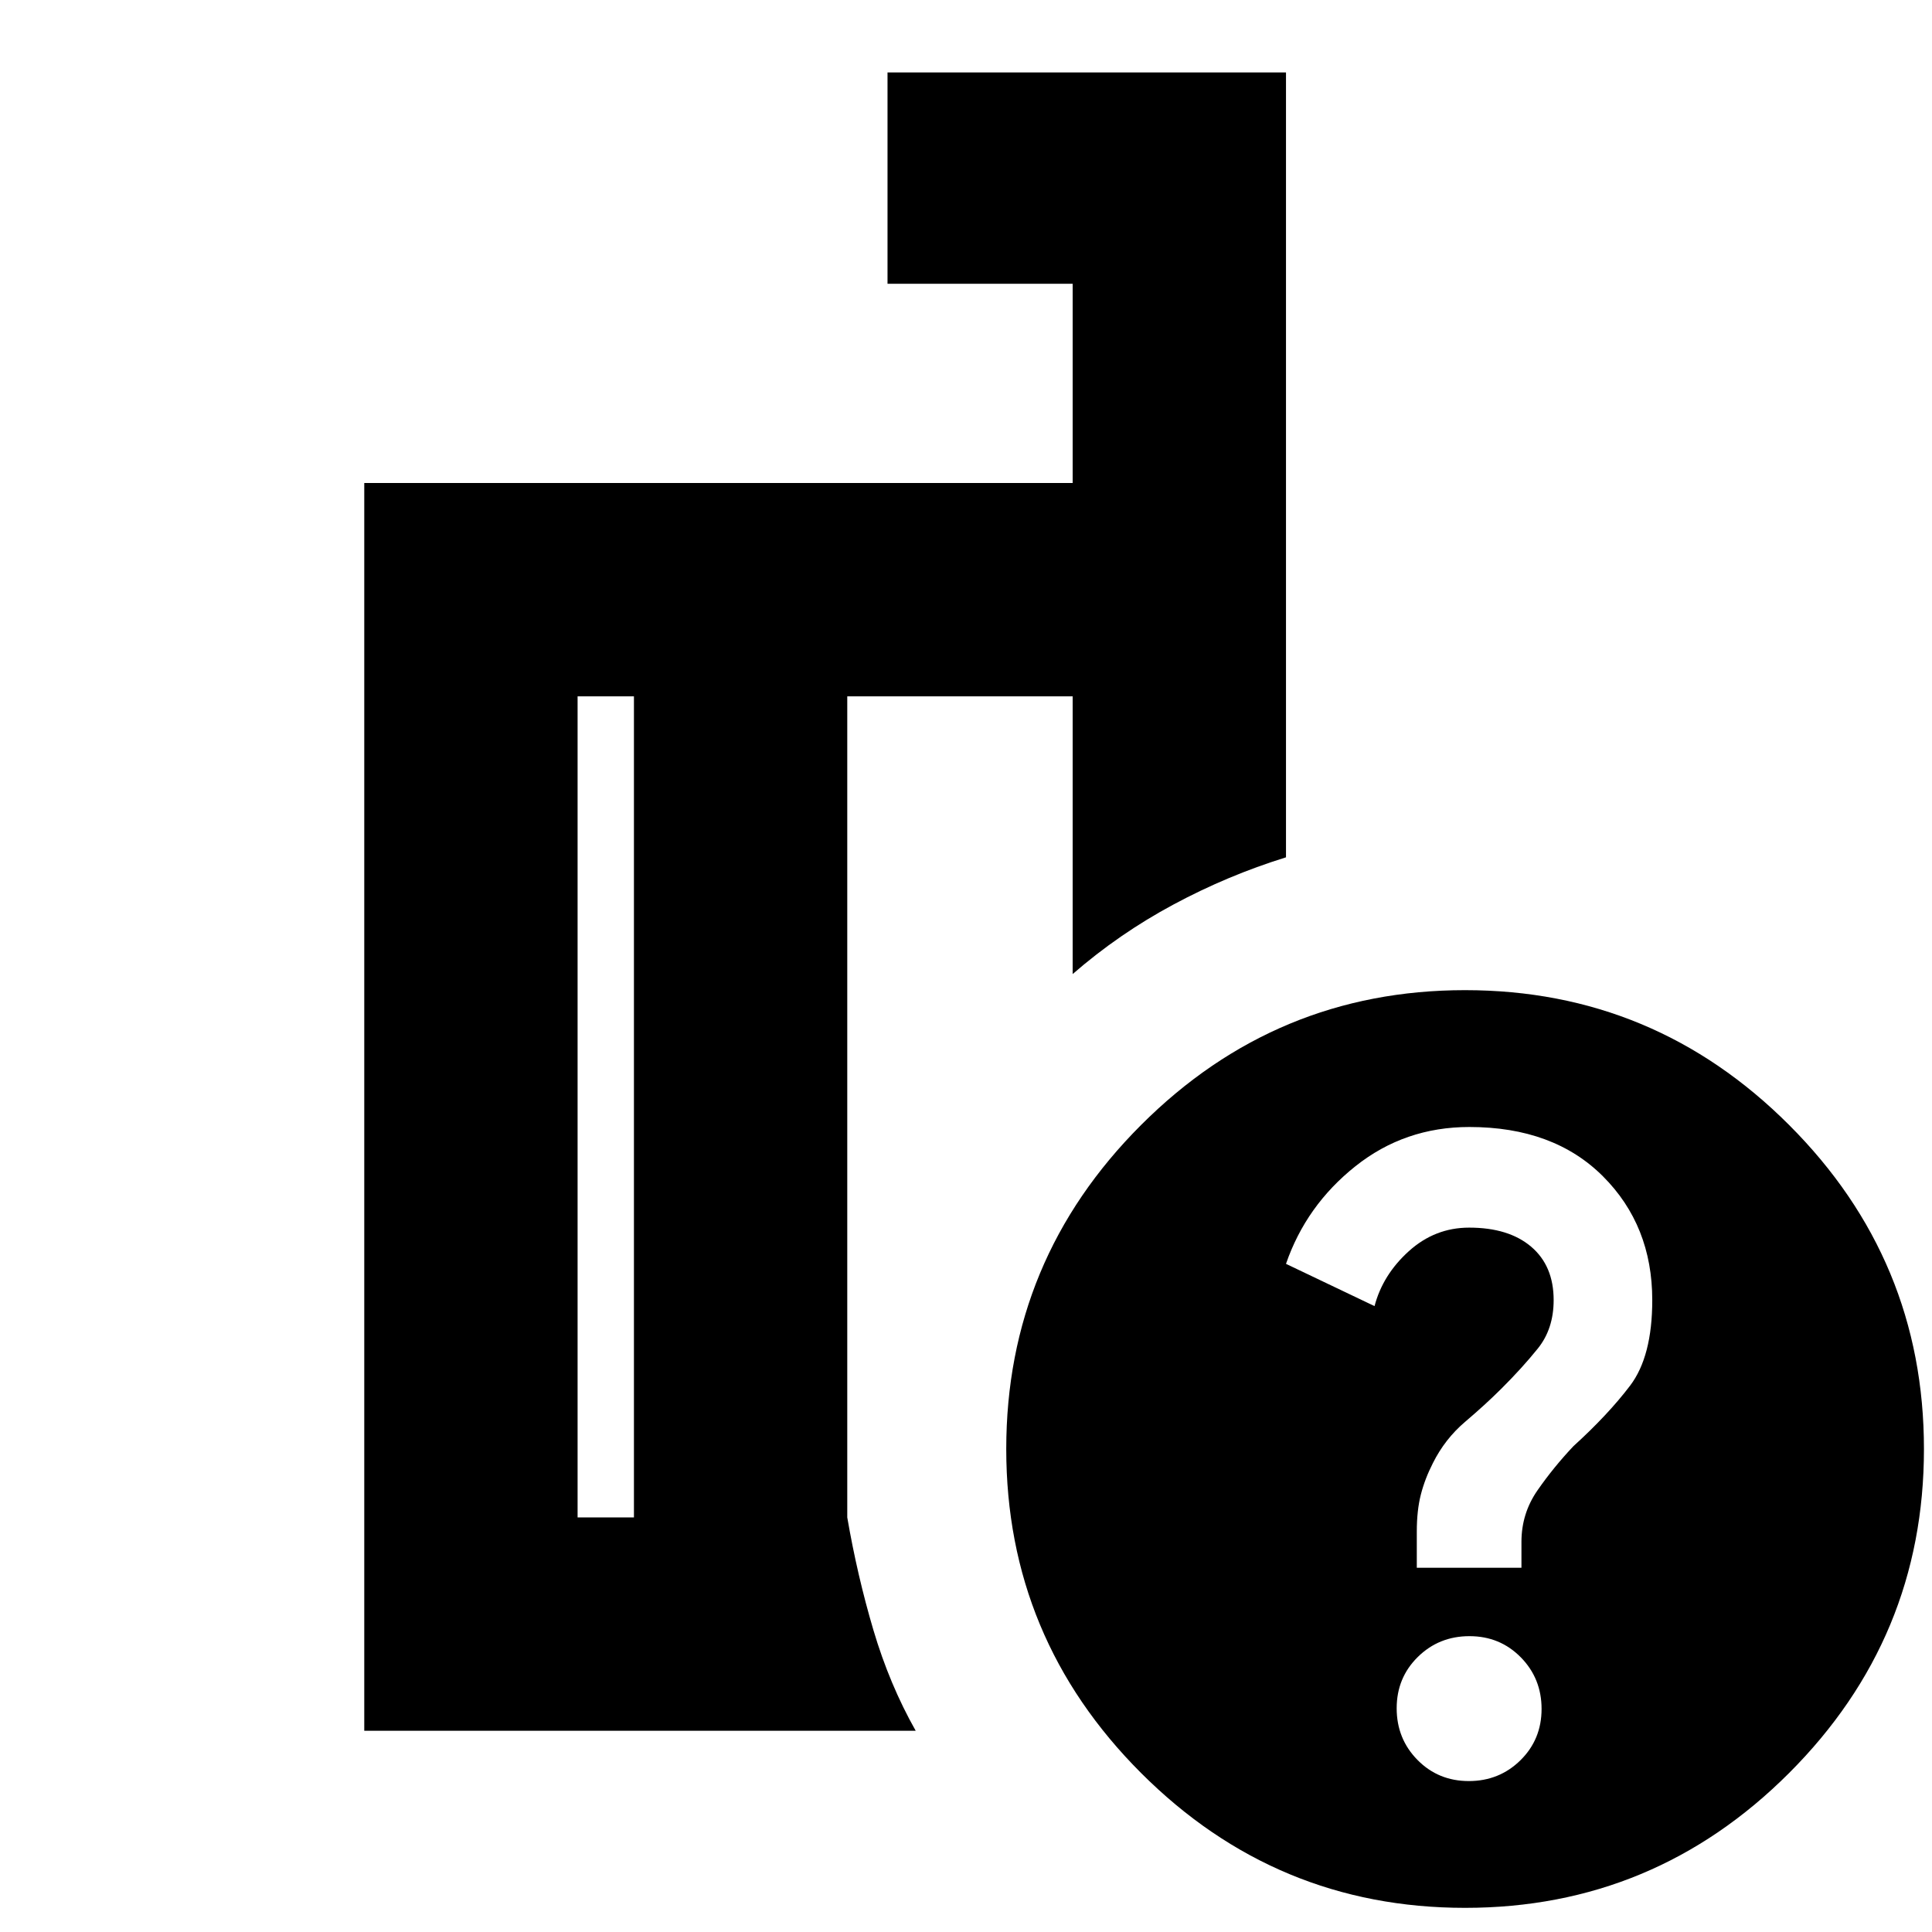 <svg xmlns="http://www.w3.org/2000/svg" height="24" viewBox="0 -960 960 960" width="24"><path d="M315-206v-408h-28v408h28Zm140 106H181v-620h352v-99h-92v-105h198v390q-29 9-56 23.5T533-476v-138H421v408q5 29 13 56t21 50Zm273-368q94 0 161 67t67 161q0 94-67 161T728-12q-94 0-161-67t-67-161q0-94 67-161t161-67Zm1.838 393Q745-75 755.5-85.338q10.5-10.338 10.5-25.5T755.662-136.5q-10.338-10.5-25.5-10.5T704.5-136.662q-10.5 10.338-10.5 25.5T704.338-85.5q10.338 10.5 25.5 10.5ZM704-181h52v-12.857q0-14.143 8-25.643t17.818-21.9Q799-257 810-271.5q11-14.5 11-42.5 0-37-24.5-61.5T730.113-400Q698-400 673.5-380.5T639-332l44 21q4.091-15.6 17.045-27.3Q713-350 730-350q19.688 0 30.844 9.5Q772-331 772-314q0 14.3-7.846 24.05t-18.308 20.15Q738-262 728-253.5T712-233q-4 7.846-6 15.692T704-199v18ZM368-410Zm-53 204v-408 408Zm106 0v-408 408Z"/></svg>